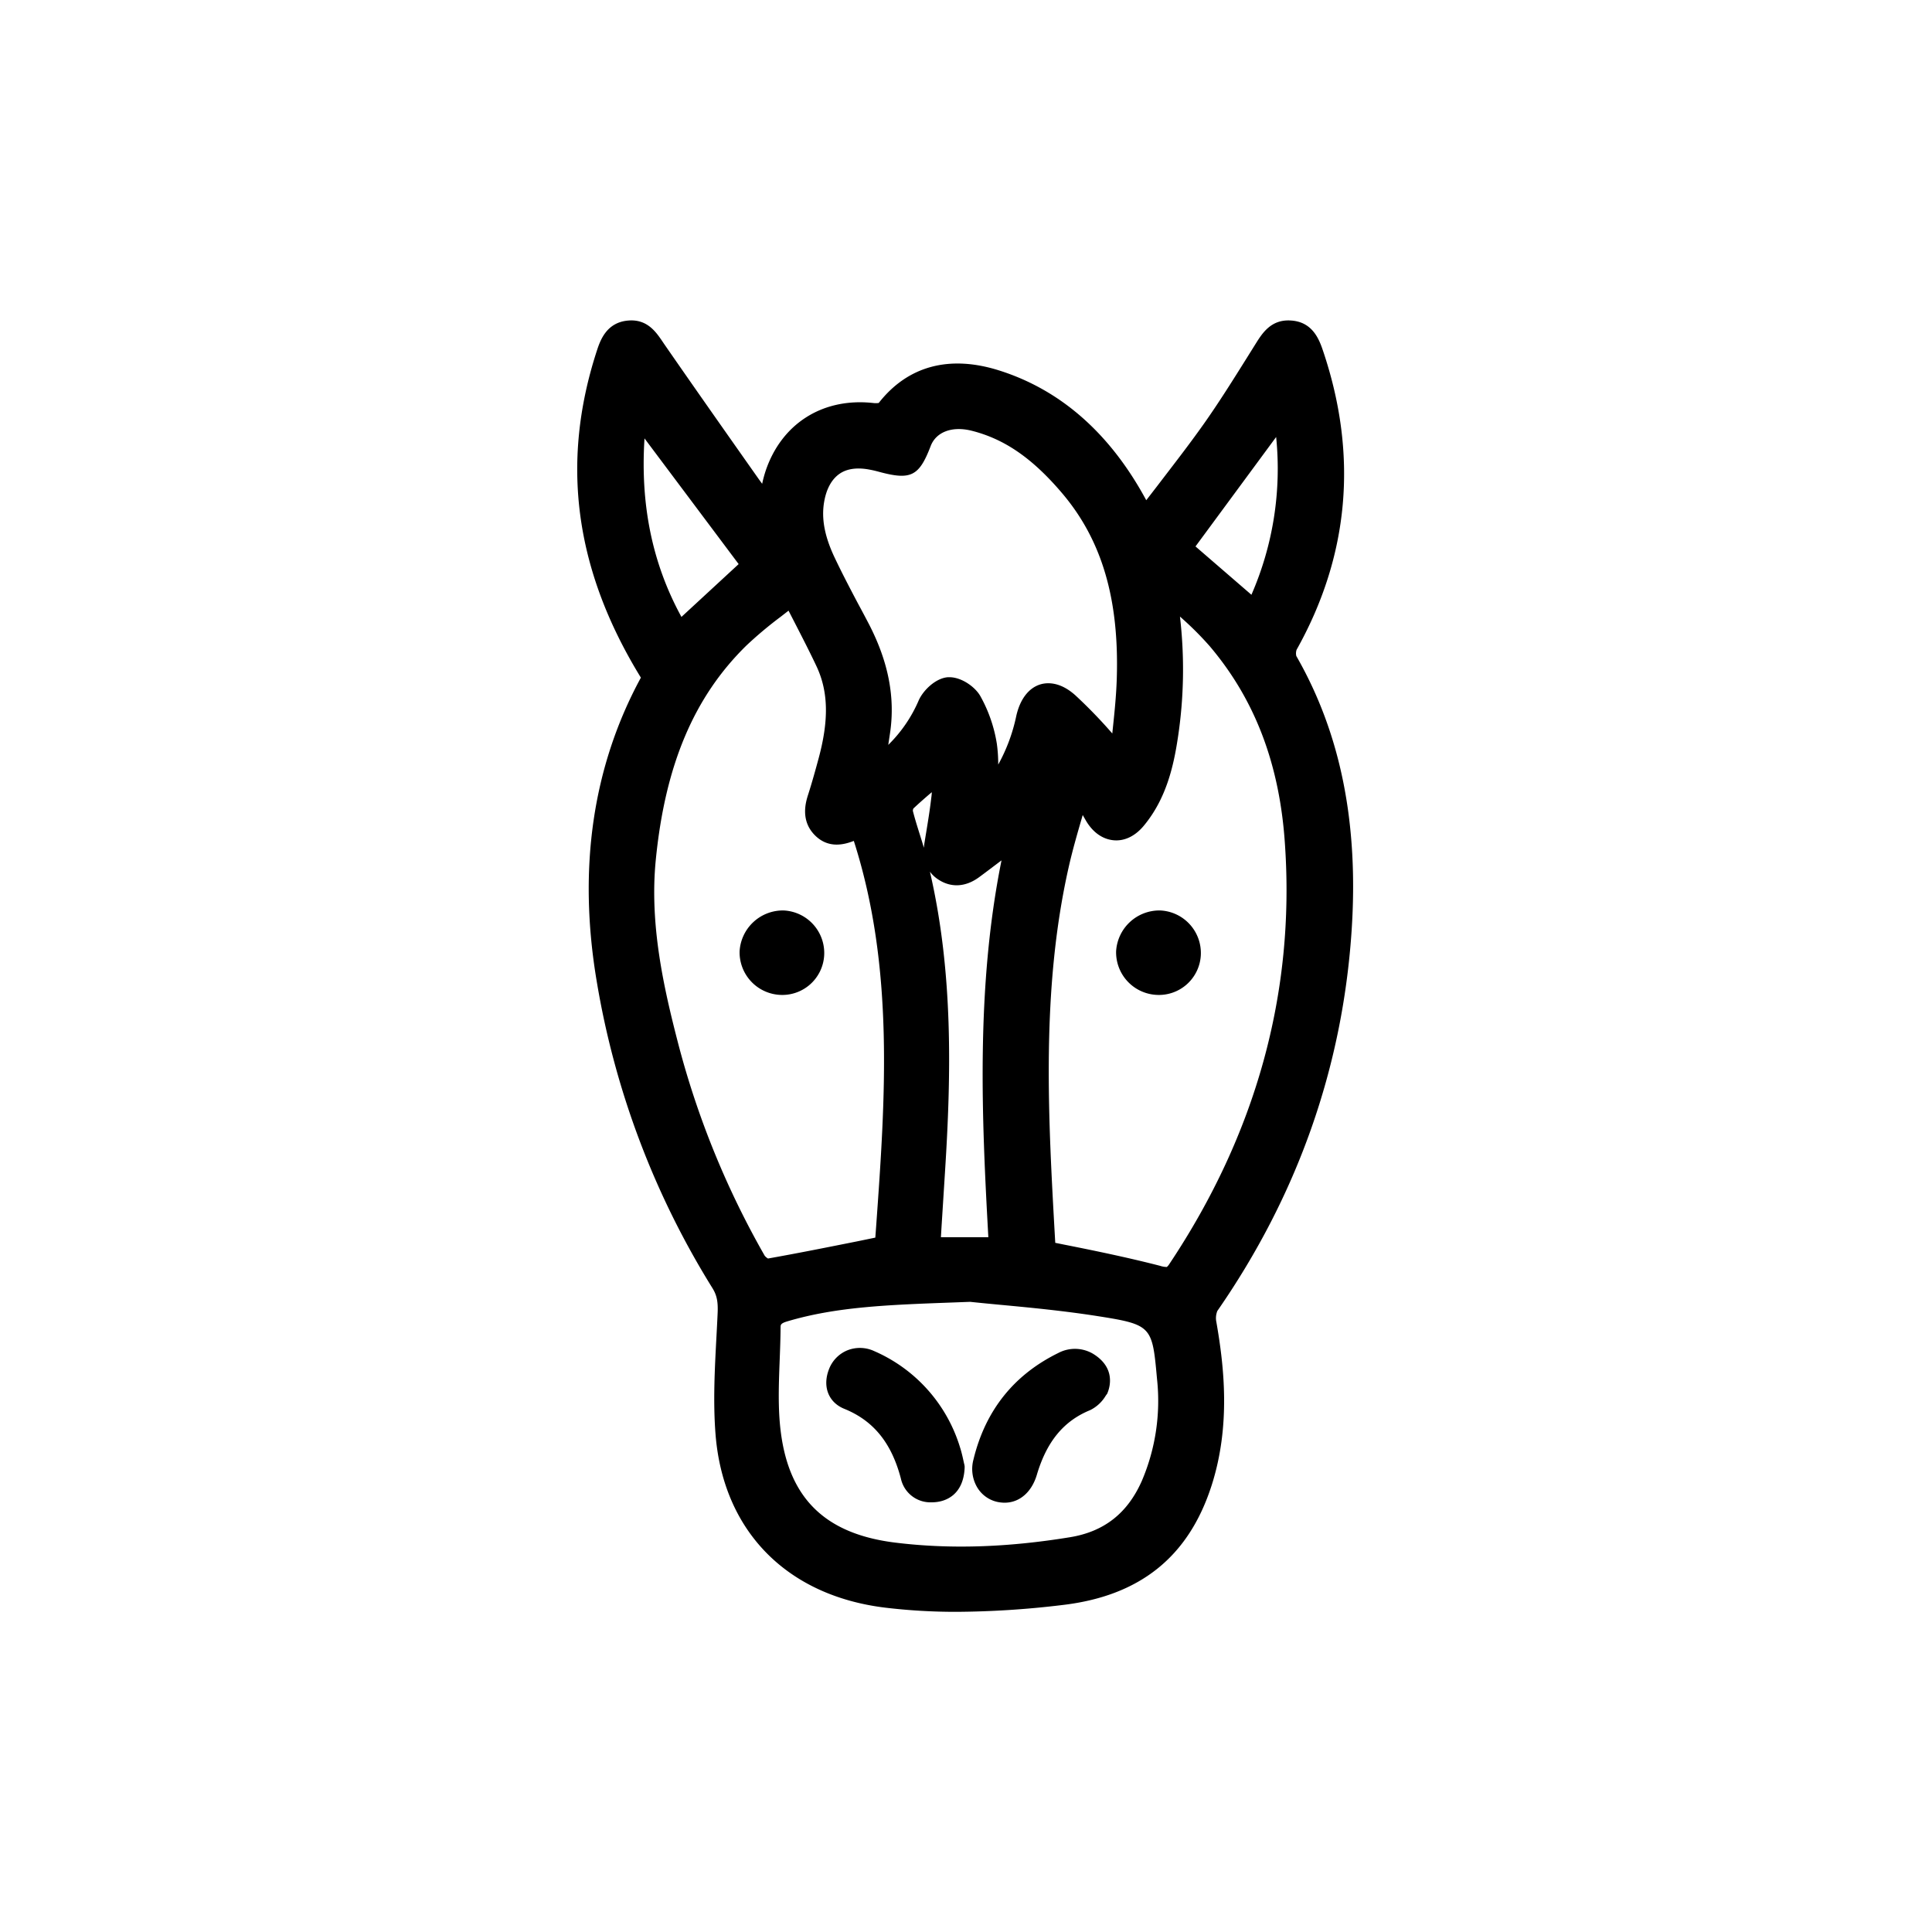 <svg id="Layer_47" data-name="Layer 47" xmlns="http://www.w3.org/2000/svg" viewBox="0 0 512 512"><path d="M358.19,246.66c1.89-28.5-2.91-52.33-14.65-72.8a3,3,0,0,1,.07-1.67c13.91-24.83,16.31-51.37,7.12-78.88-1-3-2.66-8-8.61-8.37-5.27-.37-7.61,3.38-9.33,6.12l-2.25,3.6c-3.72,5.94-7.56,12.09-11.65,17.86-3.89,5.49-8,10.76-12.27,16.35l-2.85,3.69-.28-.51C294,114.7,281,103.3,264.77,98.17c-13.2-4.17-24.21-1.19-31.9,8.62a5.7,5.7,0,0,1-1.54,0c-13.33-1.43-24.21,5.47-28.43,18a32.65,32.65,0,0,0-.92,3.42L201.1,127c-8.26-11.73-16.8-23.86-25.1-35.85l-.43-.64c-1.71-2.52-4.06-6-9.1-5.56-5.86.49-7.47,5.46-8.34,8.13-9.63,29.68-5.8,58,11.71,86.5-12.79,23.55-16.73,50.6-11.71,80.43a223.2,223.2,0,0,0,30.66,81.33c1.17,1.87,1.53,3.61,1.39,6.65-.09,2.06-.2,4.13-.31,6.2-.45,8.47-.92,17.22-.25,25.85,2,25.62,18.8,42.8,44.92,46a157.23,157.23,0,0,0,19,1.11,242.65,242.65,0,0,0,27.9-1.79c20.62-2.38,33.59-12.77,39.67-31.77,5.05-15.8,3.31-31.41,1.24-43.24a5.09,5.09,0,0,1,.26-2.94C343.81,316.84,355.77,283,358.19,246.66Zm-20-130.85a83.41,83.41,0,0,1-6.55,41.81l-14.82-12.81ZM218.43,132.87c.61-3.41,2-5.85,4-7.27s4.77-1.78,8.1-1.13c.77.14,1.55.33,2.33.54,8.51,2.31,10.7,1.24,13.77-6.78,1.44-3.79,5.73-5.38,10.91-4.07,8.7,2.2,16.08,7.3,23.92,16.53,10.53,12.39,15.14,28,14.5,49-.14,4.81-.65,9.55-1.18,14.56,0,.05,0,.1,0,.14h0A131,131,0,0,0,285,184.28c-4.2-3.78-7.71-3.42-9.42-2.87-3.07,1-5.29,4-6.26,8.34a46,46,0,0,1-4.78,12.87,39.5,39.5,0,0,0-.37-5.55,38.15,38.15,0,0,0-4.32-12.51c-1.36-2.49-5-5.09-8.23-5.09l-.42,0c-3.17.23-6.47,3.35-7.72,6.11a36.81,36.81,0,0,1-8.08,11.82l.45-3c1.43-9.44-.37-18.89-5.51-28.88q-1.47-2.83-3-5.65c-2.16-4.09-4.38-8.33-6.36-12.55C218.47,141.87,217.64,137.26,218.43,132.87Zm43.49,195H249.35l.18-3c.31-4.86.61-9.63.91-14.4,1.62-25.42,2.22-52.57-4-79.46a8.56,8.56,0,0,0,2.22,2.07c3.39,2.23,7.21,2,10.75-.57,2-1.47,4-3,6-4.5C258.56,262,260.2,296.73,261.92,327.86Zm-16.52-107-.36,2.22c-.06.38-.15.92-.2,1.58-.37-1.26-.76-2.5-1.14-3.71-.66-2.11-1.29-4.11-1.78-6.06a1.48,1.48,0,0,1,.13-.63c1.54-1.45,3.17-2.88,4.88-4.33,0,.61-.1,1.22-.17,1.82C246.4,214.81,245.89,217.9,245.4,220.89ZM170.8,116.18l24.95,33.31-15.16,14C172.89,149.41,169.67,133.86,170.8,116.18Zm31.86,216.61a230.33,230.33,0,0,1-23-56.49c-3.73-14.43-7.57-31.25-5.87-48.42,2.48-25.09,10.09-43.12,23.94-56.74a104,104,0,0,1,9.16-7.69l2.08-1.62,1.46,2.84c2.13,4.15,4.15,8.07,6,12,3.09,6.66,3.25,14.15.52,24.28-.83,3.07-1.74,6.36-2.76,9.55-.62,1.93-2.26,7.06,2,11.08,3.57,3.36,7.65,2.21,10.08,1.27,10.81,33.71,8.33,68.48,5.92,102.13l-.22,3-4.85,1c-8.12,1.62-15.81,3.16-23.59,4.54A3.13,3.13,0,0,1,202.66,332.79Zm99.93,59.68c-3.8,8.57-10,13.45-19.09,14.92-16.63,2.71-31.71,3.19-46.08,1.44-18.6-2.25-28.29-11.61-30.52-29.47-.77-6.12-.52-12.6-.28-18.87.11-2.83.22-5.77.24-8.66,0-.75,0-1.12,1.8-1.66,13-3.86,26.64-4.37,43.91-5l4.52-.17c2.24.24,4.84.49,7.69.76,7.62.71,17.1,1.6,26.44,3.08,14.1,2.22,14.15,2.76,15.4,16.58A53.94,53.94,0,0,1,302.59,392.47Zm7.35-57.57a3.73,3.73,0,0,1-.71.86,5.41,5.41,0,0,1-1.74-.29c-8.5-2.19-17.23-4-25.67-5.67l-1.87-.38-.29-.05-.06-.95c-1.83-32.45-3.73-66,3.58-98.47,1-4.48,2.31-9,3.68-13.71a2.33,2.33,0,0,1,.07-.25l.82,1.43c1.83,3.15,4.45,5,7.4,5.26s5.8-1.17,8.09-4c5.86-7.13,7.79-15.71,8.91-23.18a120.47,120.47,0,0,0,.55-32.1,84.87,84.87,0,0,1,7.84,7.79c12.09,14.23,18.65,31.5,20,52.78C343.18,263.18,332.86,300.49,309.94,334.9Z"/><path d="M293.41,369.37a6.31,6.31,0,0,0-.44.6,9.88,9.88,0,0,1-4.07,3.73c-7,2.86-11.5,8.3-14.12,17.12-1.38,4.66-4.63,7.41-8.54,7.41a9.47,9.47,0,0,1-1.8-.18,8.3,8.3,0,0,1-5.38-3.73,9.6,9.6,0,0,1-1.09-7.5c3.14-13,10.7-22.47,22.46-28.25a9.46,9.46,0,0,1,9.18.16C296.68,363,293.4,369.27,293.41,369.37Z"/><path d="M255.64,388.56l0,.43c-.34,7.43-5.31,8.81-7.43,9.06a10.54,10.54,0,0,1-1.36.08,8,8,0,0,1-8.11-6.31c-2.49-9.46-7.26-15.33-15-18.47-4.19-1.7-5.82-5.9-4.07-10.44a8.78,8.78,0,0,1,4.87-5.05,9,9,0,0,1,7.17.21,40.73,40.73,0,0,1,22.74,25.6c.39,1.22.66,2.45.88,3.44.08.37.15.72.23,1Z"/><path d="M207.64,241.28a11.29,11.29,0,0,1,10.77,12,11.12,11.12,0,0,1-11.94,10.36A11.3,11.3,0,0,1,196,252.12,11.5,11.5,0,0,1,207.64,241.28Z"/><path d="M307.45,241.28a11.29,11.29,0,0,1,10.77,12,11.12,11.12,0,0,1-11.94,10.36,11.3,11.3,0,0,1-10.5-11.54A11.5,11.5,0,0,1,307.45,241.28Z"/></svg>